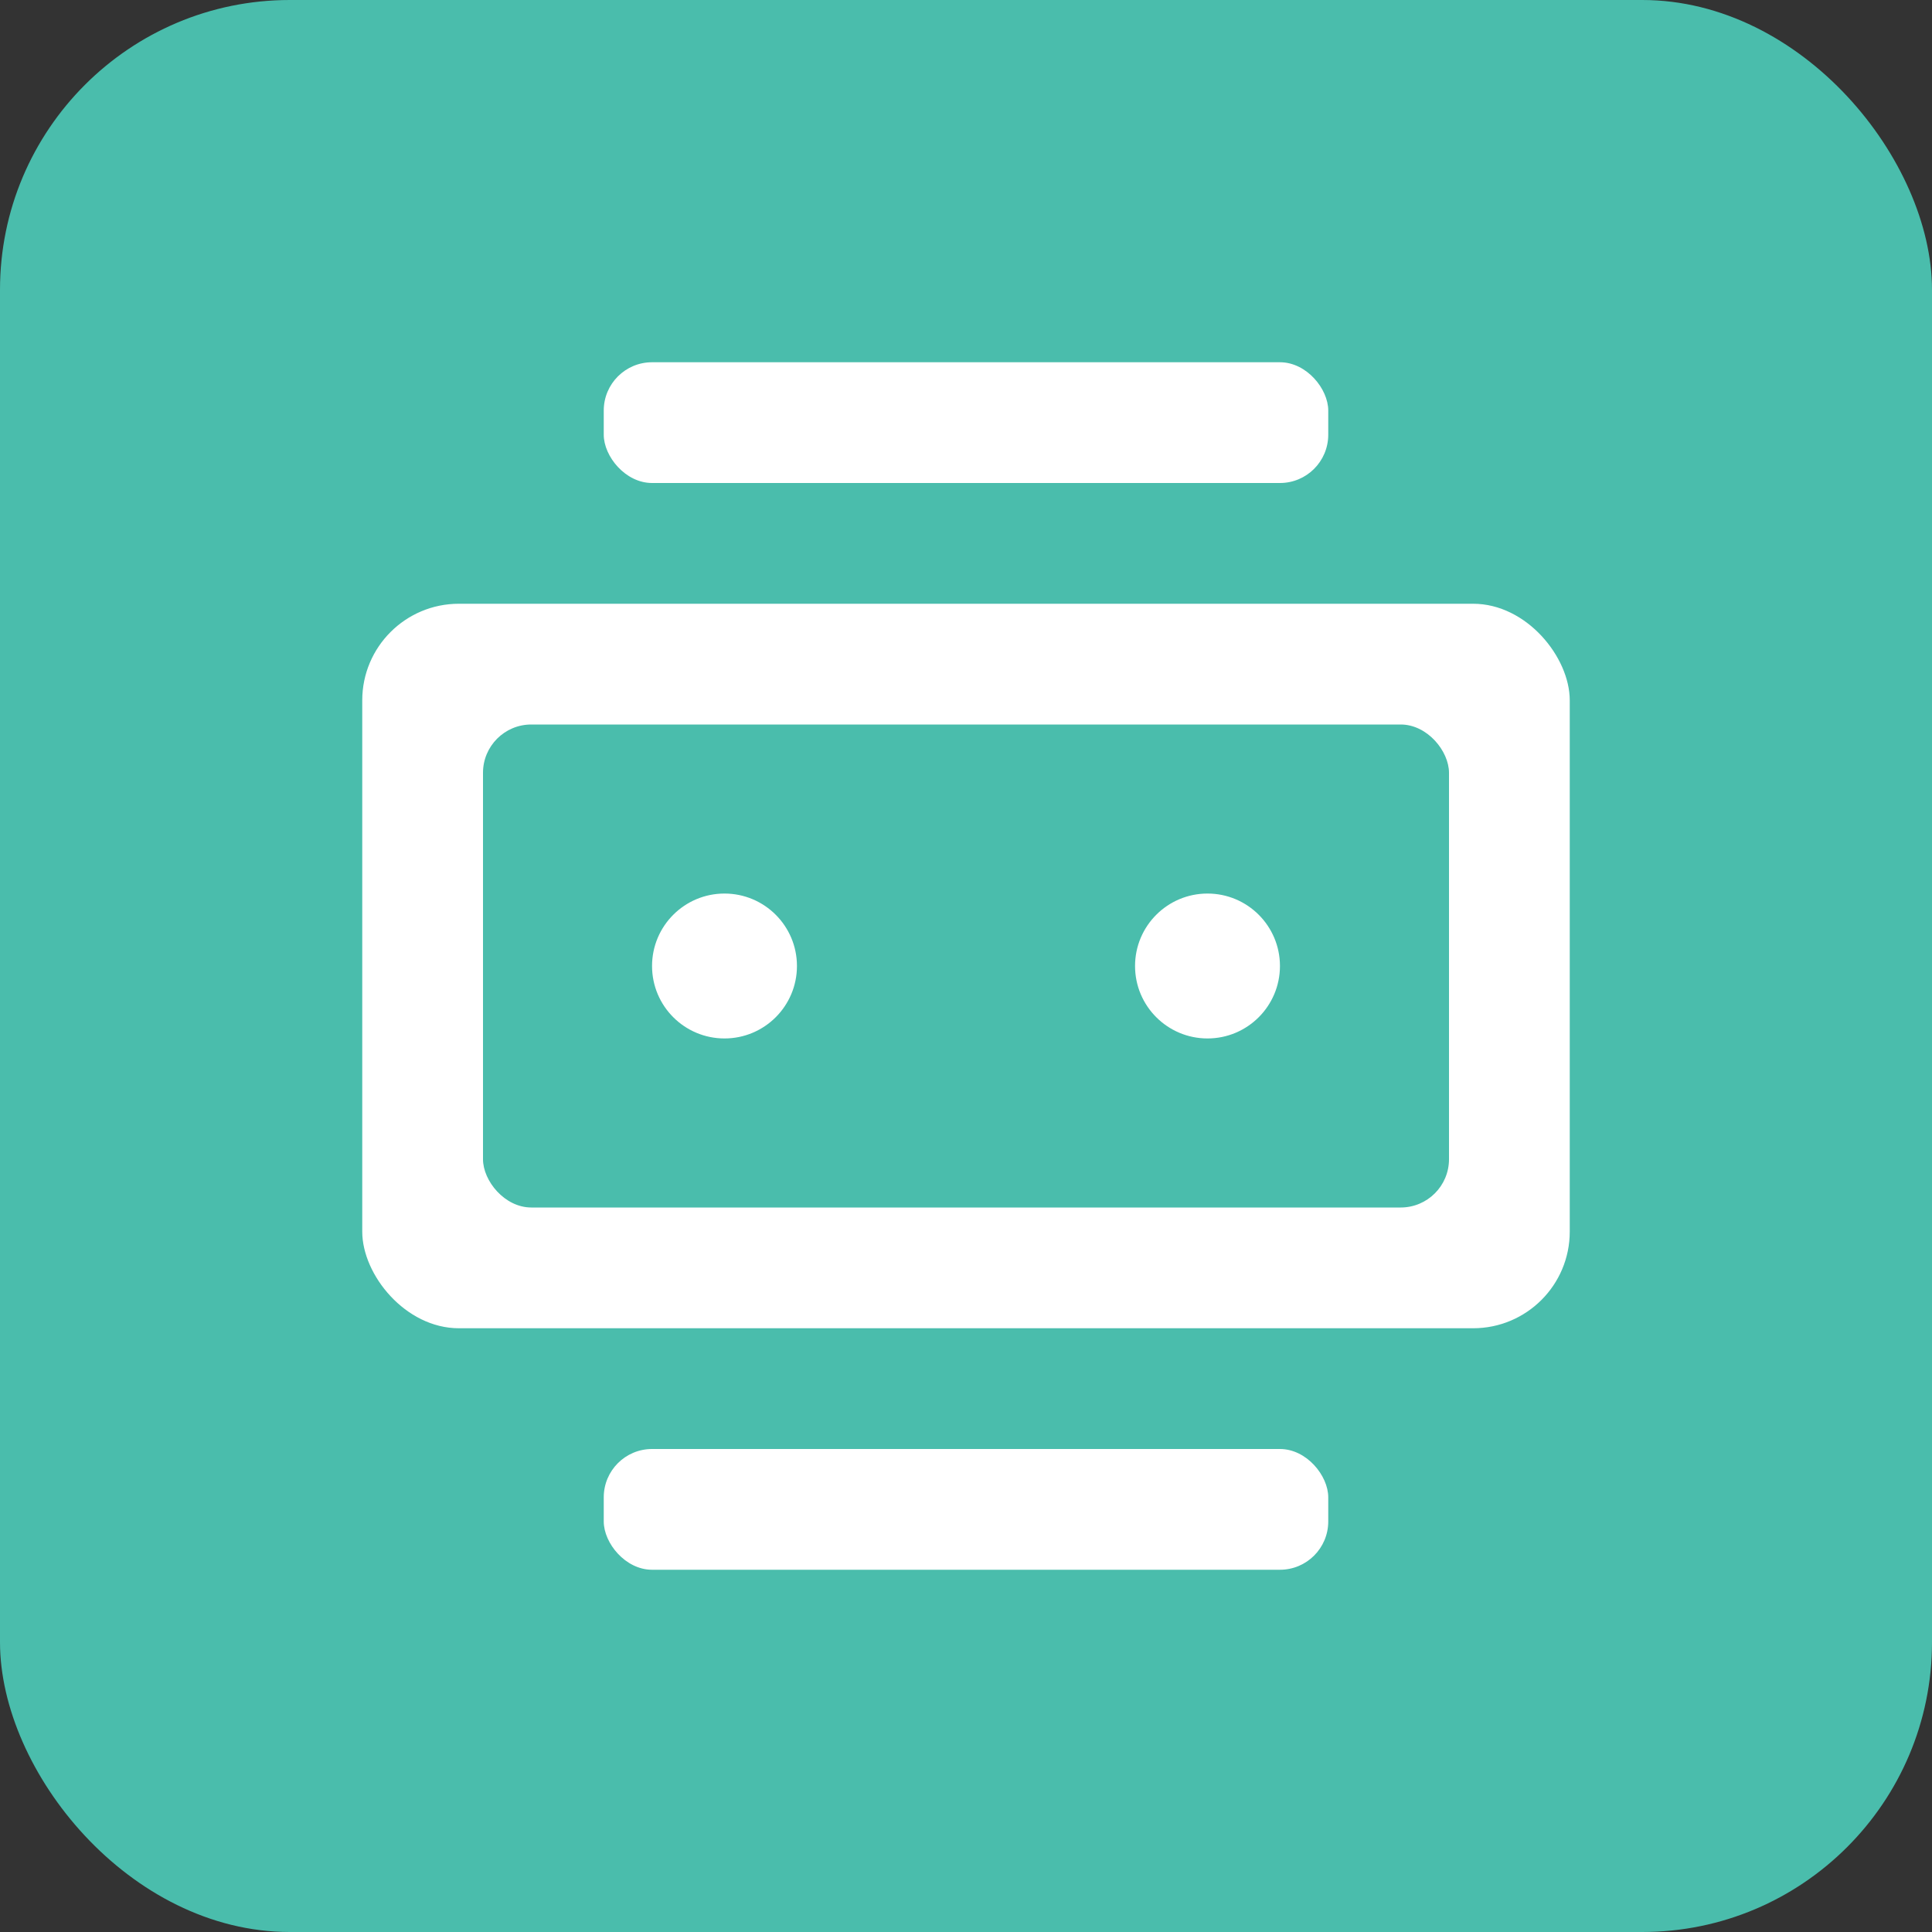 <svg width="80" height="80" viewBox="0 0 80 80" fill="none" xmlns="http://www.w3.org/2000/svg">
  <rect x="0" y="0" width="80" height="80" fill="#333333" stroke="none"/>
  <rect width="80" height="80" rx="12" fill="#4ABDAC"/>
  <rect x="15" y="25" width="50" height="30" rx="4" fill="white"/>
  <rect x="20" y="30" width="40" height="20" rx="2" fill="#4ABDAC"/>
  <circle cx="30" cy="40" r="3" fill="white"/>
  <circle cx="50" cy="40" r="3" fill="white"/>
  <rect x="25" y="15" width="30" height="5" rx="2" fill="white"/>
  <rect x="25" y="60" width="30" height="5" rx="2" fill="white"/>
</svg>
